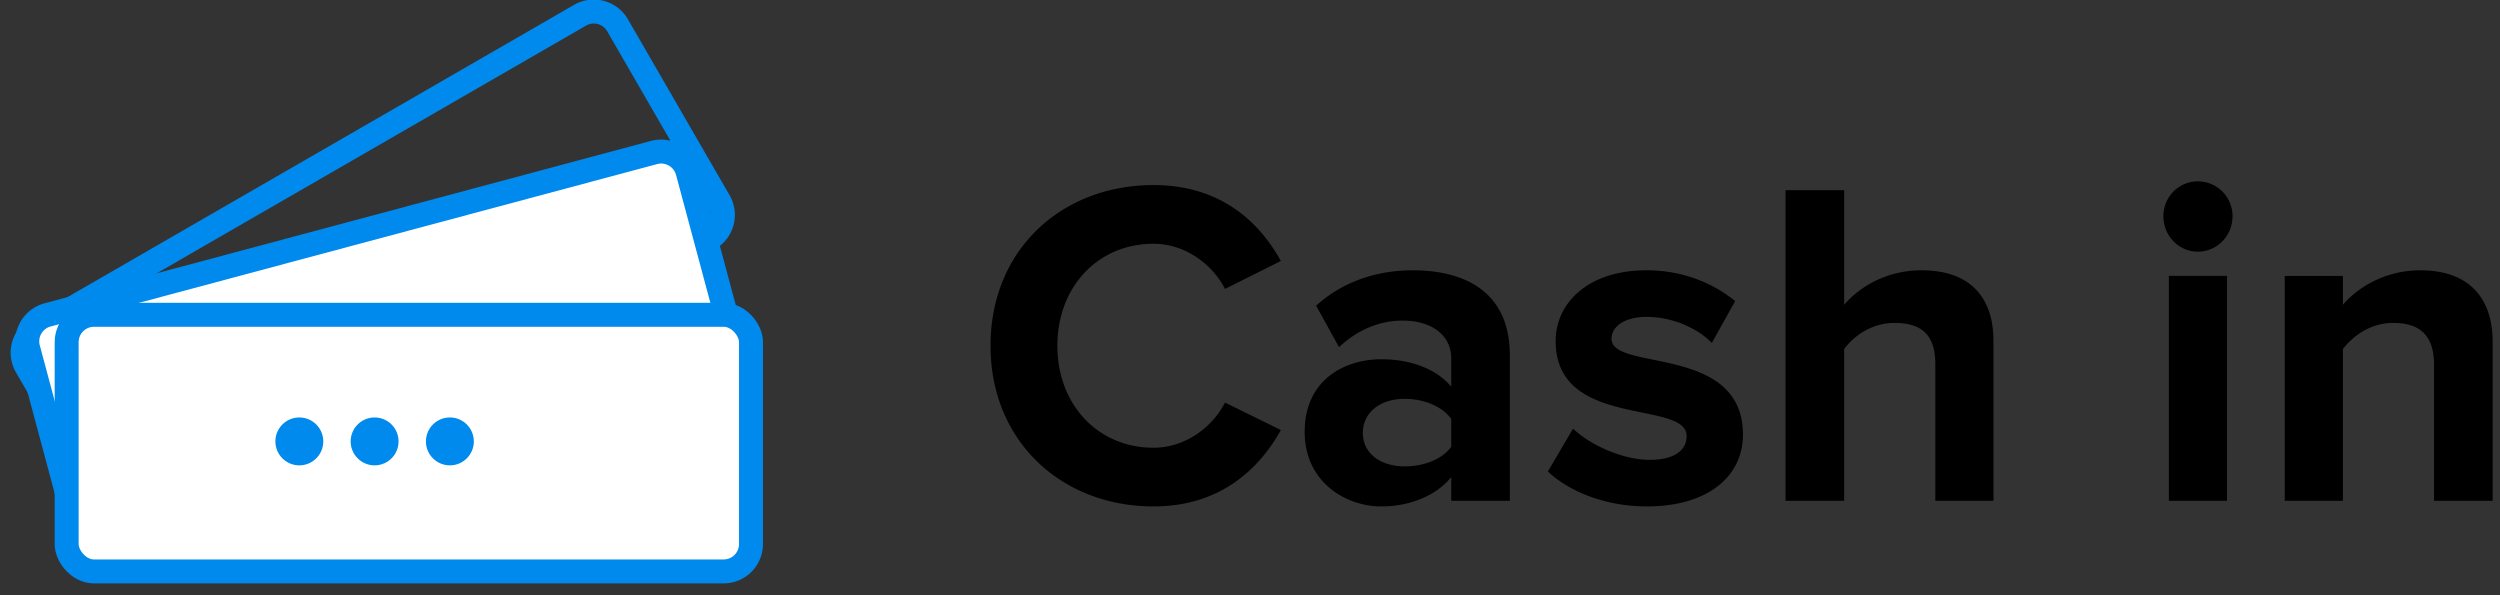 <svg width="210" height="50" xmlns="http://www.w3.org/2000/svg"><rect width="100%" height="100%" fill="#333333" stroke="none"/><g transform="translate(1)" fill="none" fill-rule="evenodd"><path d="M2.052 27.63L47.73 1.277a2.304 2.304 0 013.142.842l8.542 14.785a2.297 2.297 0 01-.841 3.14l-45.68 26.354a2.304 2.304 0 01-3.141-.842L1.21 30.771a2.297 2.297 0 01.84-3.14z" stroke="#008AED" stroke-width="2.012"/><path d="M2.996 26.452L53.945 12.81a2.302 2.302 0 012.816 1.626l4.422 16.49a2.298 2.298 0 01-1.626 2.816L8.608 47.384a2.302 2.302 0 01-2.816-1.626L1.37 29.268a2.298 2.298 0 011.625-2.816s0 0 0 0z" stroke="#008AED" stroke-width="2.012" fill="#FFF"/><rect stroke="#008AED" stroke-width="2.012" fill="#FFF" x="4.599" y="26.443" width="57.485" height="21.557" rx="2.299"/><path d="M95.899 42.539c5.616 0 8.886-3.169 10.694-6.416l-4.693-2.308c-1.077 2.113-3.385 3.795-6.001 3.795-4.694 0-8.079-3.638-8.079-8.567 0-4.93 3.385-8.567 8.079-8.567 2.616 0 4.924 1.682 6 3.794l4.694-2.347c-1.808-3.286-5.078-6.377-10.694-6.377-7.733 0-13.695 5.438-13.695 13.497 0 8.02 5.962 13.496 13.695 13.496zm19.119 0c2.424 0 4.616-.9 5.886-2.465v1.995h4.924V29.864c0-5.437-3.886-7.159-8.156-7.159-2.923 0-5.847.9-8.117 2.973l1.924 3.482c1.539-1.447 3.385-2.23 5.347-2.23 2.462 0 4.078 1.252 4.078 3.169v2.386c-1.231-1.486-3.385-2.308-5.886-2.308-2.962 0-6.424 1.643-6.424 6.103 0 4.225 3.462 6.259 6.424 6.259zm1.962-3.364c-1.924 0-3.5-1.017-3.5-2.817 0-1.8 1.576-2.856 3.5-2.856 1.577 0 3.116.587 3.924 1.682v2.348c-.808 1.095-2.347 1.643-3.924 1.643zm20.35 3.364c5.155 0 8.079-2.543 8.079-6.024 0-7.629-11.04-5.282-11.04-8.06 0-1.055 1.153-1.838 2.923-1.838 2.27 0 4.385 1.017 5.5 2.191l1.963-3.52c-1.847-1.487-4.347-2.583-7.463-2.583-4.924 0-7.617 2.778-7.617 5.947 0 7.432 11.002 4.89 11.002 7.98 0 1.173-1 1.995-3.116 1.995-2.308 0-5.04-1.291-6.424-2.621l-2.116 3.599c1.962 1.839 5.078 2.934 8.31 2.934zm16.58-.47V29.317c.808-1.096 2.309-2.191 4.232-2.191 2.078 0 3.424.821 3.424 3.442V42.07h4.886V28.652c0-3.678-1.962-5.947-6.04-5.947-3.04 0-5.309 1.487-6.501 2.895v-9.623h-4.925v26.092h4.925zm29.699-20.928c1.616 0 2.924-1.33 2.924-2.974a2.914 2.914 0 00-2.924-2.933c-1.577 0-2.885 1.29-2.885 2.933 0 1.644 1.308 2.974 2.885 2.974zm2.462 20.928V23.175h-4.886v18.894h4.886zm9.733 0V29.317c.846-1.096 2.308-2.191 4.231-2.191 2.078 0 3.424.9 3.424 3.52V42.07h4.924V28.73c0-3.676-1.962-6.024-6.078-6.024-3 0-5.309 1.487-6.501 2.895v-2.425h-4.886V42.07h4.886z" fill="#000" fill-rule="nonzero"/><circle fill="#008AED" cx="24.144" cy="37.078" r="2.012"/><circle fill="#008AED" cx="30.467" cy="37.078" r="2.012"/><circle fill="#008AED" cx="36.79" cy="37.078" r="2.012"/></g></svg>
